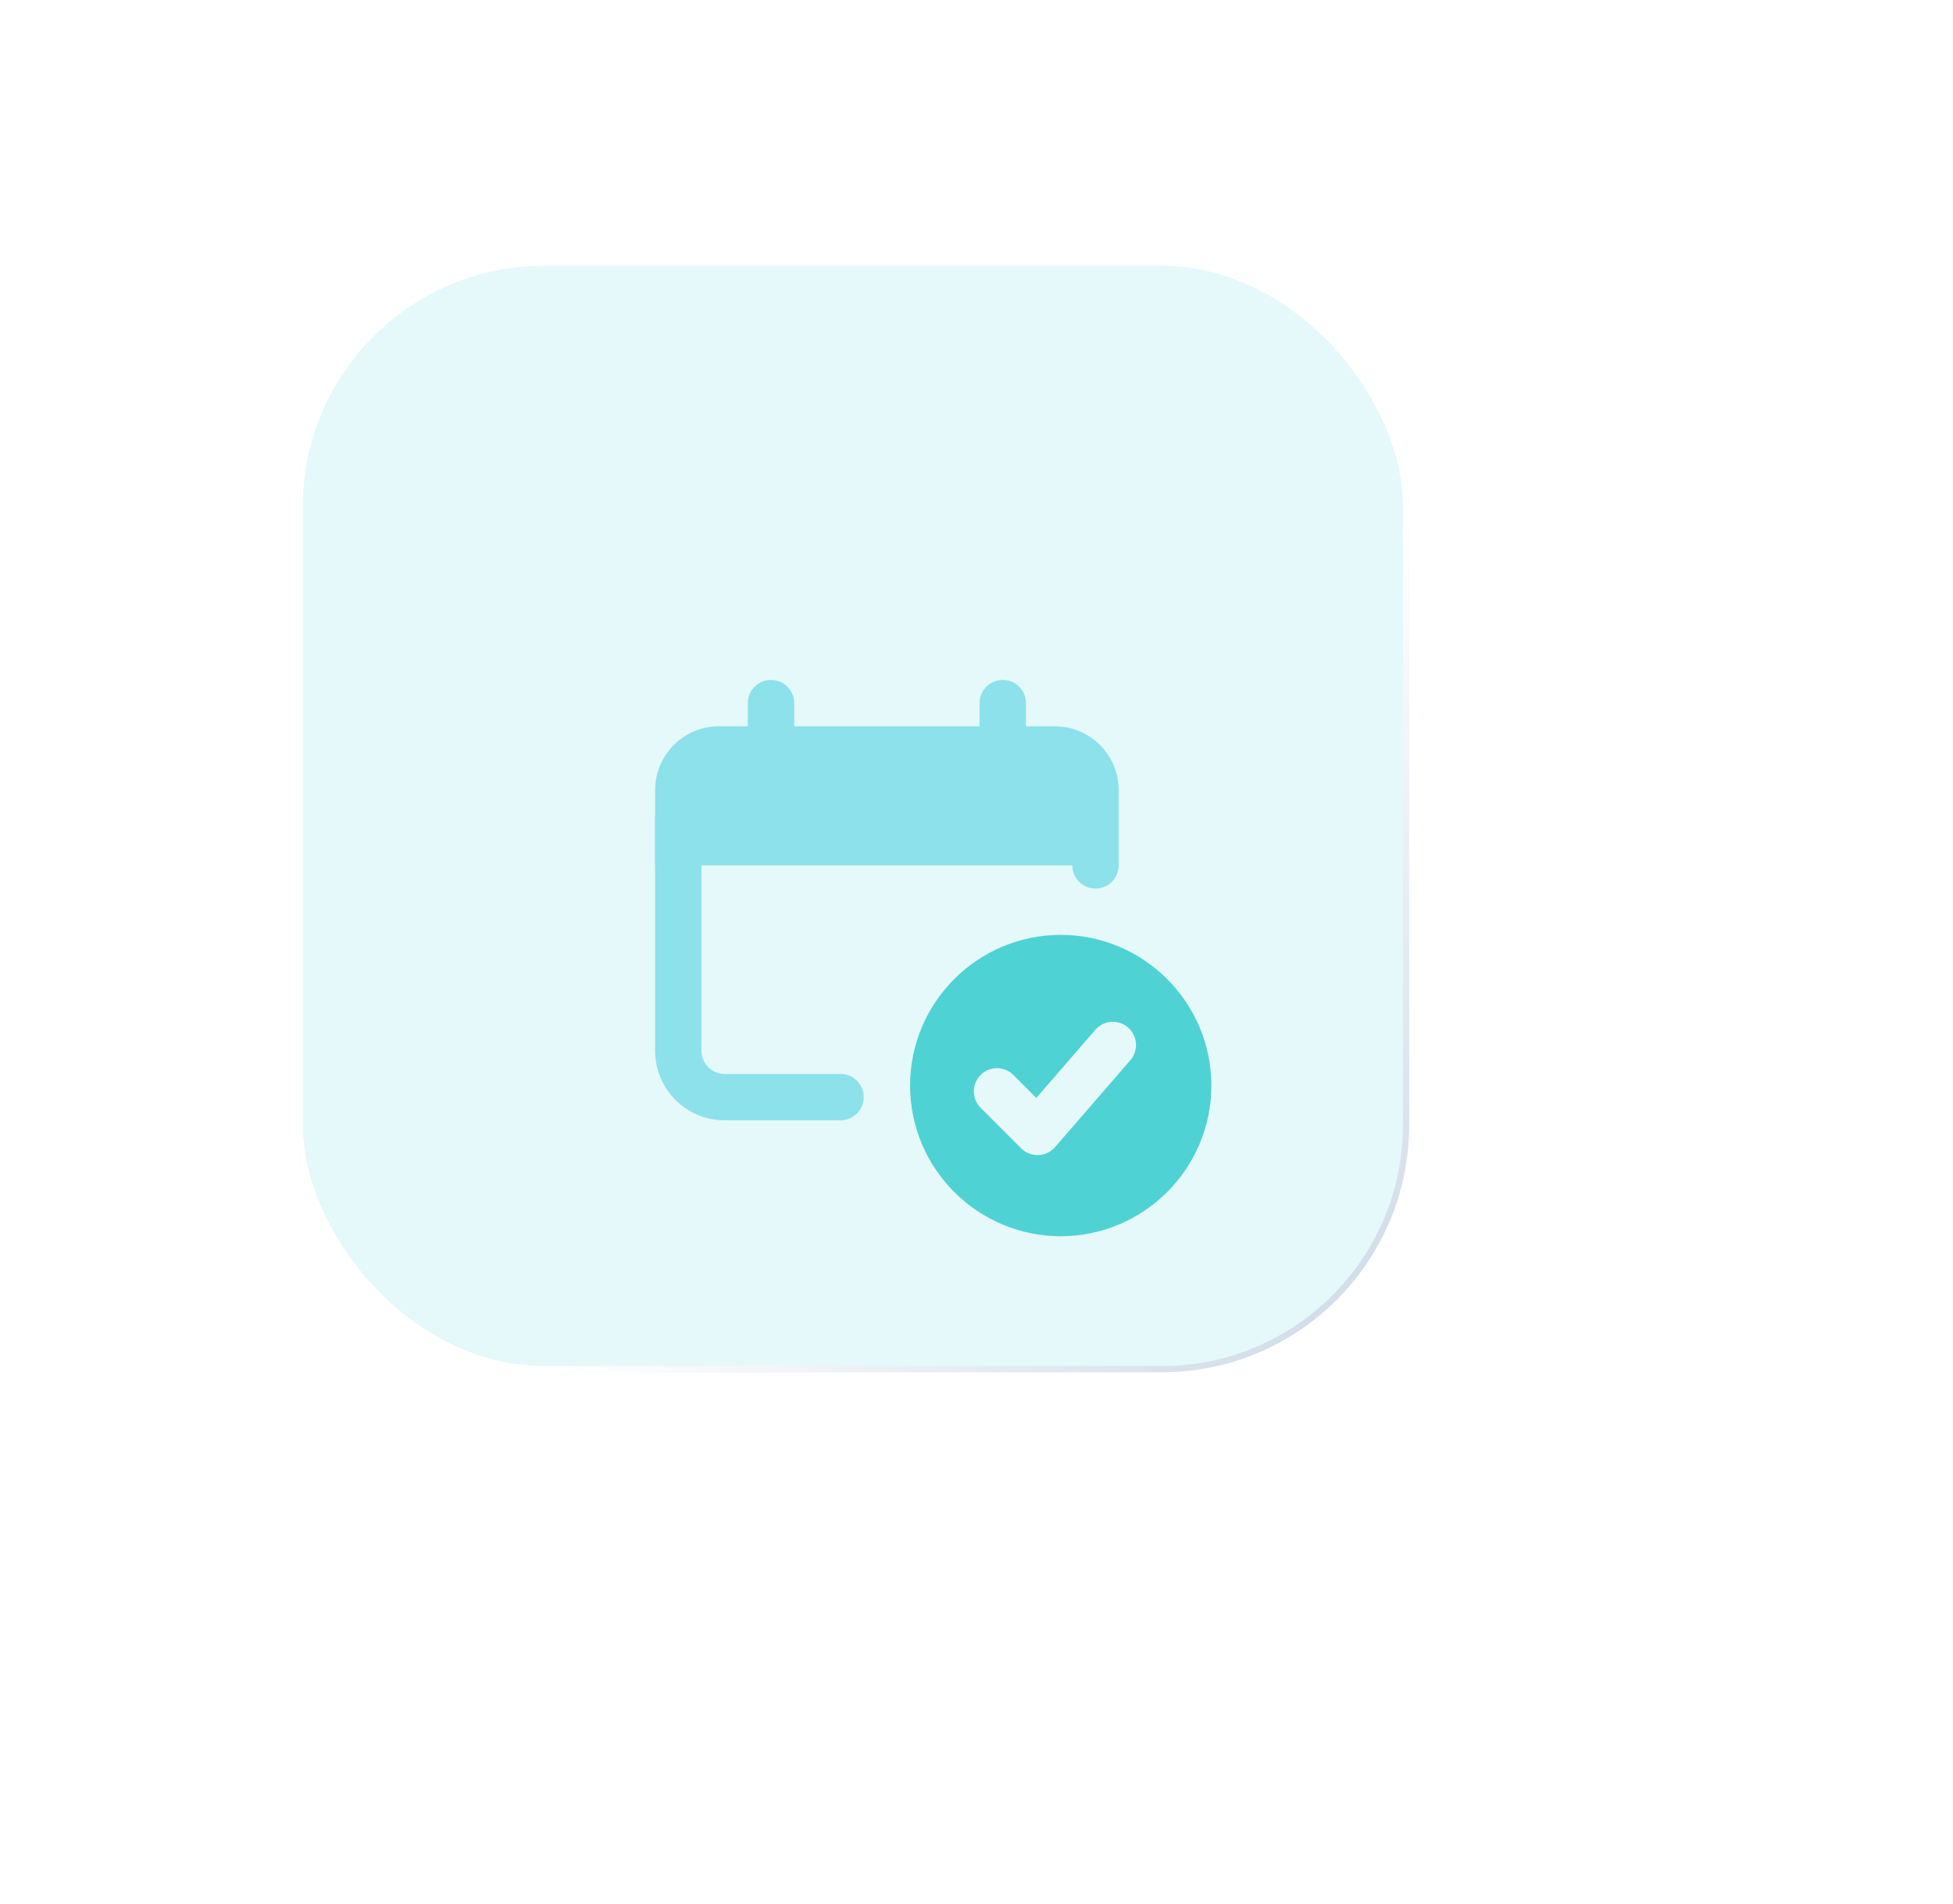<svg width="158" height="154" viewBox="0 0 158 154" fill="none" xmlns="http://www.w3.org/2000/svg">
<g filter="url(#filter0_ddi)">
<rect x="28" y="30" width="90" height="90" rx="20" fill="#E5F8FA"/>
<rect x="28.25" y="30.25" width="89.5" height="89.5" rx="19.75" stroke="url(#paint0_linear)" stroke-width="0.5"/>
</g>
<path d="M90.499 63.908C90.499 61.064 88.187 58.752 85.344 58.752H58.155C55.312 58.75 53 61.064 53 63.908V70.002H90.499V63.908Z" fill="#8CE1EB"/>
<path d="M62.374 64.375C61.339 64.375 60.498 63.534 60.498 62.499V56.874C60.501 55.839 61.339 55.001 62.374 55.001C63.409 55.001 64.25 55.839 64.25 56.876V62.501C64.25 63.536 63.412 64.375 62.374 64.375Z" fill="#8CE1EB"/>
<path d="M81.125 64.375C80.09 64.375 79.249 63.534 79.249 62.499V56.874C79.249 55.839 80.09 55.001 81.125 55.001C82.16 55.001 83.001 55.841 83.001 56.876V62.501C83.001 63.536 82.163 64.375 81.125 64.375Z" fill="#8CE1EB"/>
<path d="M67.999 90.626H58.625C55.523 90.626 53 88.104 53 85.001V66.25C53 65.215 53.838 64.374 54.876 64.374C55.914 64.374 56.749 65.215 56.749 66.25V85.001C56.749 86.036 57.59 86.877 58.625 86.877H67.999C69.037 86.874 69.875 87.716 69.875 88.751C69.875 89.785 69.037 90.626 67.999 90.626Z" fill="#8CE1EB"/>
<path d="M88.626 71.876C87.588 71.876 86.75 71.034 86.75 69.999V66.25C86.75 65.215 87.588 64.374 88.626 64.374C89.661 64.374 90.502 65.215 90.502 66.25V69.999C90.499 71.034 89.661 71.876 88.626 71.876Z" fill="#8CE1EB"/>
<path d="M85.814 75.624C79.094 75.624 73.627 81.092 73.627 87.811C73.627 94.53 79.092 100 85.814 100C92.535 100 98 94.533 98 87.814C98 81.095 92.532 75.624 85.814 75.624ZM91.45 85.761L85.355 92.792C85.015 93.186 84.525 93.419 84.005 93.439C83.983 93.439 83.96 93.439 83.938 93.439C83.442 93.439 82.964 93.242 82.613 92.891L79.331 89.608C78.599 88.877 78.599 87.69 79.331 86.956C80.062 86.222 81.249 86.225 81.983 86.956L83.839 88.812L88.615 83.303C89.295 82.518 90.477 82.436 91.258 83.114C92.043 83.792 92.125 84.979 91.45 85.761Z" fill="#4FD2D4"/>
<defs>
<filter id="filter0_ddi" x="0" y="-0" width="158" height="154" filterUnits="userSpaceOnUse" color-interpolation-filters="sRGB">
<feFlood flood-opacity="0" result="BackgroundImageFix"/>
<feColorMatrix in="SourceAlpha" type="matrix" values="0 0 0 0 0 0 0 0 0 0 0 0 0 0 0 0 0 0 127 0"/>
<feOffset dx="8" dy="2"/>
<feGaussianBlur stdDeviation="16"/>
<feColorMatrix type="matrix" values="0 0 0 0 0.071 0 0 0 0 0.239 0 0 0 0 0.396 0 0 0 0.15 0"/>
<feBlend mode="normal" in2="BackgroundImageFix" result="effect1_dropShadow"/>
<feColorMatrix in="SourceAlpha" type="matrix" values="0 0 0 0 0 0 0 0 0 0 0 0 0 0 0 0 0 0 127 0"/>
<feOffset dx="-8" dy="-8"/>
<feGaussianBlur stdDeviation="10"/>
<feColorMatrix type="matrix" values="0 0 0 0 1 0 0 0 0 1 0 0 0 0 1 0 0 0 0.6 0"/>
<feBlend mode="normal" in2="effect1_dropShadow" result="effect2_dropShadow"/>
<feBlend mode="normal" in="SourceGraphic" in2="effect2_dropShadow" result="shape"/>
<feColorMatrix in="SourceAlpha" type="matrix" values="0 0 0 0 0 0 0 0 0 0 0 0 0 0 0 0 0 0 127 0" result="hardAlpha"/>
<feOffset dx="-4" dy="-3"/>
<feGaussianBlur stdDeviation="20"/>
<feComposite in2="hardAlpha" operator="arithmetic" k2="-1" k3="1"/>
<feColorMatrix type="matrix" values="0 0 0 0 1 0 0 0 0 1 0 0 0 0 1 0 0 0 0.09 0"/>
<feBlend mode="normal" in2="shape" result="effect3_innerShadow"/>
</filter>
<linearGradient id="paint0_linear" x1="-17" y1="74.999" x2="73" y2="165" gradientUnits="userSpaceOnUse">
<stop stop-color="white"/>
<stop offset="0.617" stop-color="white"/>
<stop offset="1" stop-color="#CBD7E5"/>
</linearGradient>
</defs>
</svg>
